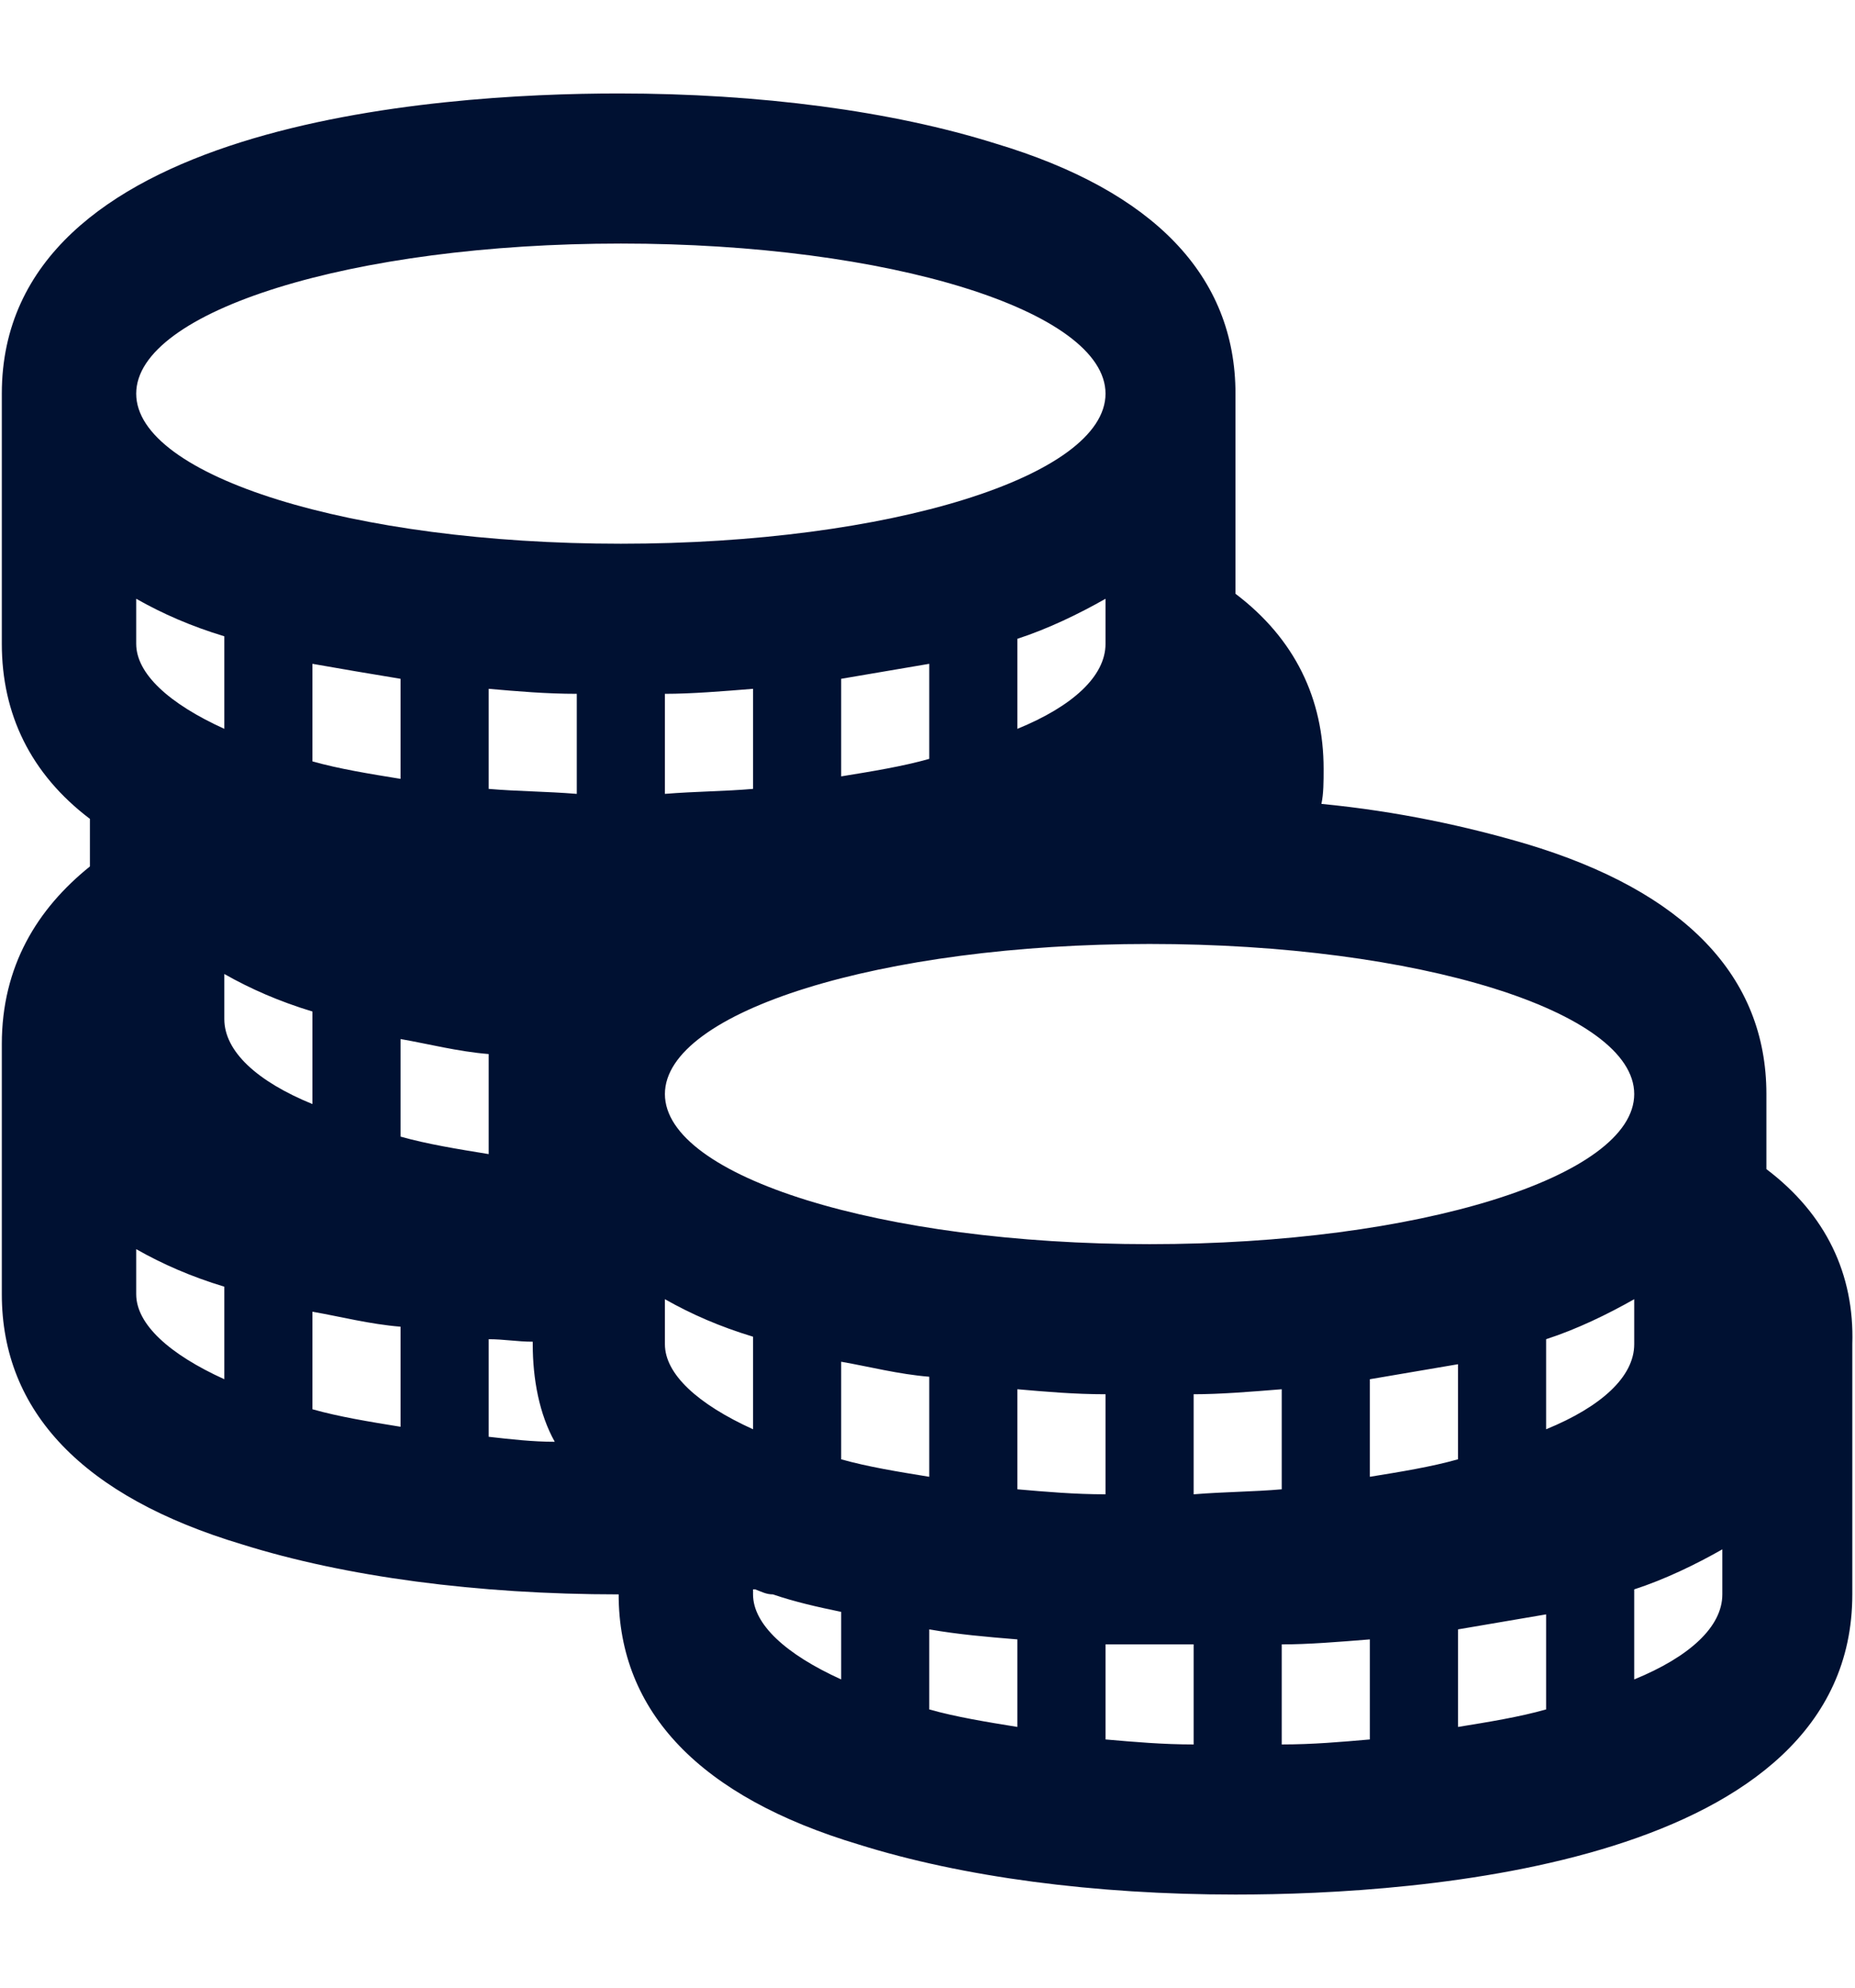 <svg xmlns="http://www.w3.org/2000/svg"  viewBox="0 0 75.158 80.507" fill="#001132">
    <g transform="matrix(0.763, 0, 0, 0.866, -1.566, 16.995)" style="">
        <g transform="matrix(1, 0, 0, 1, -1213.105, -1180.726)">
            <path d="M1306.616,1235.661C1306.616,1237.181,1304.862,1238.585,1301.937,1239.638L1301.937,1235.427C1303.575,1234.958,1305.213,1234.257,1306.616,1233.555L1306.616,1235.661ZM1297.258,1227.94L1297.258,1223.728C1298.896,1223.26,1300.533,1222.559,1301.937,1221.857L1301.937,1223.962C1301.937,1225.483,1300.182,1226.887,1297.258,1227.94ZM1297.258,1241.041C1295.854,1241.392,1294.216,1241.627,1292.579,1241.86L1292.579,1237.298C1294.099,1237.064,1295.737,1236.83,1297.258,1236.596L1297.258,1241.041ZM1287.899,1225.6C1289.42,1225.366,1291.058,1225.132,1292.579,1224.898L1292.579,1229.344C1291.175,1229.694,1289.537,1229.928,1287.899,1230.162L1287.899,1225.6ZM1287.899,1242.445C1286.379,1242.562,1284.858,1242.679,1283.22,1242.679L1283.22,1238C1284.624,1238,1286.262,1237.883,1287.899,1237.766L1287.899,1242.445ZM1278.541,1230.981L1278.541,1226.302C1279.945,1226.302,1281.582,1226.185,1283.22,1226.068L1283.22,1230.747C1281.699,1230.864,1280.179,1230.864,1278.541,1230.981ZM1278.541,1242.679C1276.903,1242.679,1275.382,1242.562,1273.862,1242.445L1273.862,1238C1274.68,1238,1275.382,1238,1276.201,1238C1276.903,1238,1277.722,1238,1278.541,1238L1278.541,1242.679ZM1269.182,1226.068C1270.703,1226.185,1272.224,1226.302,1273.862,1226.302L1273.862,1230.981C1272.224,1230.981,1270.703,1230.864,1269.182,1230.747L1269.182,1226.068ZM1269.182,1241.86C1267.544,1241.627,1265.907,1241.392,1264.503,1241.041L1264.503,1237.298C1266.024,1237.532,1267.544,1237.649,1269.182,1237.766L1269.182,1241.86ZM1259.824,1229.344L1259.824,1224.781C1261.345,1225.015,1262.865,1225.366,1264.503,1225.483L1264.503,1230.162C1262.865,1229.928,1261.228,1229.694,1259.824,1229.344ZM1259.824,1239.638C1256.899,1238.468,1255.145,1237.064,1255.145,1235.661L1255.145,1235.427C1255.145,1235.427,1255.145,1235.427,1255.261,1235.427C1255.613,1235.543,1255.846,1235.661,1256.197,1235.661C1257.367,1236.011,1258.537,1236.245,1259.824,1236.479L1259.824,1239.638ZM1241.107,1223.728C1241.926,1223.728,1242.628,1223.845,1243.447,1223.845L1243.447,1223.962C1243.447,1225.6,1243.797,1227.238,1244.616,1228.525C1243.447,1228.525,1242.277,1228.408,1241.107,1228.291L1241.107,1223.728ZM1236.427,1209.691C1237.948,1209.925,1239.469,1210.276,1241.107,1210.393L1241.107,1215.072C1239.469,1214.838,1237.831,1214.604,1236.427,1214.253L1236.427,1209.691ZM1236.427,1227.823C1234.79,1227.589,1233.152,1227.355,1231.748,1227.004L1231.748,1222.442C1233.269,1222.676,1234.79,1223.026,1236.427,1223.143L1236.427,1227.823ZM1227.069,1208.755L1227.069,1206.649C1228.473,1207.351,1229.994,1207.936,1231.748,1208.404L1231.748,1212.732C1228.824,1211.679,1227.069,1210.276,1227.069,1208.755ZM1227.069,1225.6C1224.145,1224.43,1222.39,1223.026,1222.39,1221.623L1222.39,1219.517C1223.794,1220.219,1225.314,1220.804,1227.069,1221.272L1227.069,1225.6ZM1222.39,1189.102C1223.794,1189.804,1225.314,1190.389,1227.069,1190.857L1227.069,1195.185C1224.145,1194.015,1222.39,1192.611,1222.39,1191.208L1222.39,1189.102ZM1236.427,1192.845L1236.427,1197.524C1234.79,1197.29,1233.152,1197.057,1231.748,1196.706L1231.748,1192.144C1233.269,1192.377,1234.79,1192.611,1236.427,1192.845ZM1248.126,1172.491C1262.397,1172.491,1273.862,1175.649,1273.862,1179.51C1273.862,1183.37,1262.397,1186.528,1248.126,1186.528C1233.854,1186.528,1222.39,1183.37,1222.39,1179.51C1222.39,1175.649,1233.854,1172.491,1248.126,1172.491ZM1255.145,1227.94C1252.22,1226.77,1250.465,1225.366,1250.465,1223.962L1250.465,1221.857C1251.869,1222.559,1253.39,1223.143,1255.145,1223.611L1255.145,1227.94ZM1269.182,1195.185L1269.182,1190.974C1270.82,1190.506,1272.458,1189.804,1273.862,1189.102L1273.862,1191.208C1273.862,1192.728,1272.107,1194.132,1269.182,1195.185ZM1259.824,1197.408L1259.824,1192.845C1261.345,1192.611,1262.982,1192.377,1264.503,1192.144L1264.503,1196.589C1263.099,1196.94,1261.462,1197.174,1259.824,1197.408ZM1250.465,1198.226L1250.465,1193.547C1251.869,1193.547,1253.507,1193.43,1255.145,1193.313L1255.145,1197.993C1253.624,1198.109,1252.103,1198.109,1250.465,1198.226ZM1241.107,1197.993L1241.107,1193.313C1242.628,1193.43,1244.148,1193.547,1245.786,1193.547L1245.786,1198.226C1244.148,1198.109,1242.628,1198.109,1241.107,1197.993ZM1301.937,1212.264C1301.937,1216.125,1290.473,1219.283,1276.201,1219.283C1261.93,1219.283,1250.465,1216.125,1250.465,1212.264C1250.465,1208.404,1261.93,1205.245,1276.201,1205.245C1290.473,1205.245,1301.937,1208.404,1301.937,1212.264ZM1308.956,1215.774L1308.956,1212.264C1308.956,1206.766,1304.628,1202.789,1296.205,1200.566C1293.046,1199.747,1289.42,1199.045,1285.326,1198.694C1285.443,1198.226,1285.443,1197.642,1285.443,1197.057C1285.443,1193.781,1283.922,1190.974,1280.763,1188.868L1280.763,1179.51C1280.763,1174.011,1276.435,1170.034,1268.012,1167.811C1262.514,1166.291,1255.496,1165.472,1248.009,1165.472C1238.182,1165.472,1215.254,1166.875,1215.254,1179.51L1215.254,1191.208C1215.254,1194.483,1216.775,1197.29,1219.933,1199.396L1219.933,1201.619C1217.126,1203.607,1215.254,1206.298,1215.254,1209.925L1215.254,1221.623C1215.254,1227.121,1219.582,1231.098,1228.005,1233.321C1233.503,1234.841,1240.522,1235.661,1248.009,1235.661C1248.009,1241.158,1252.337,1245.136,1260.76,1247.358C1266.258,1248.879,1273.277,1249.698,1280.763,1249.698C1290.59,1249.698,1313.518,1248.294,1313.518,1235.661L1313.518,1223.962C1313.635,1220.687,1312.114,1217.879,1308.956,1215.774Z"></path>
        </g>
    </g>
</svg>